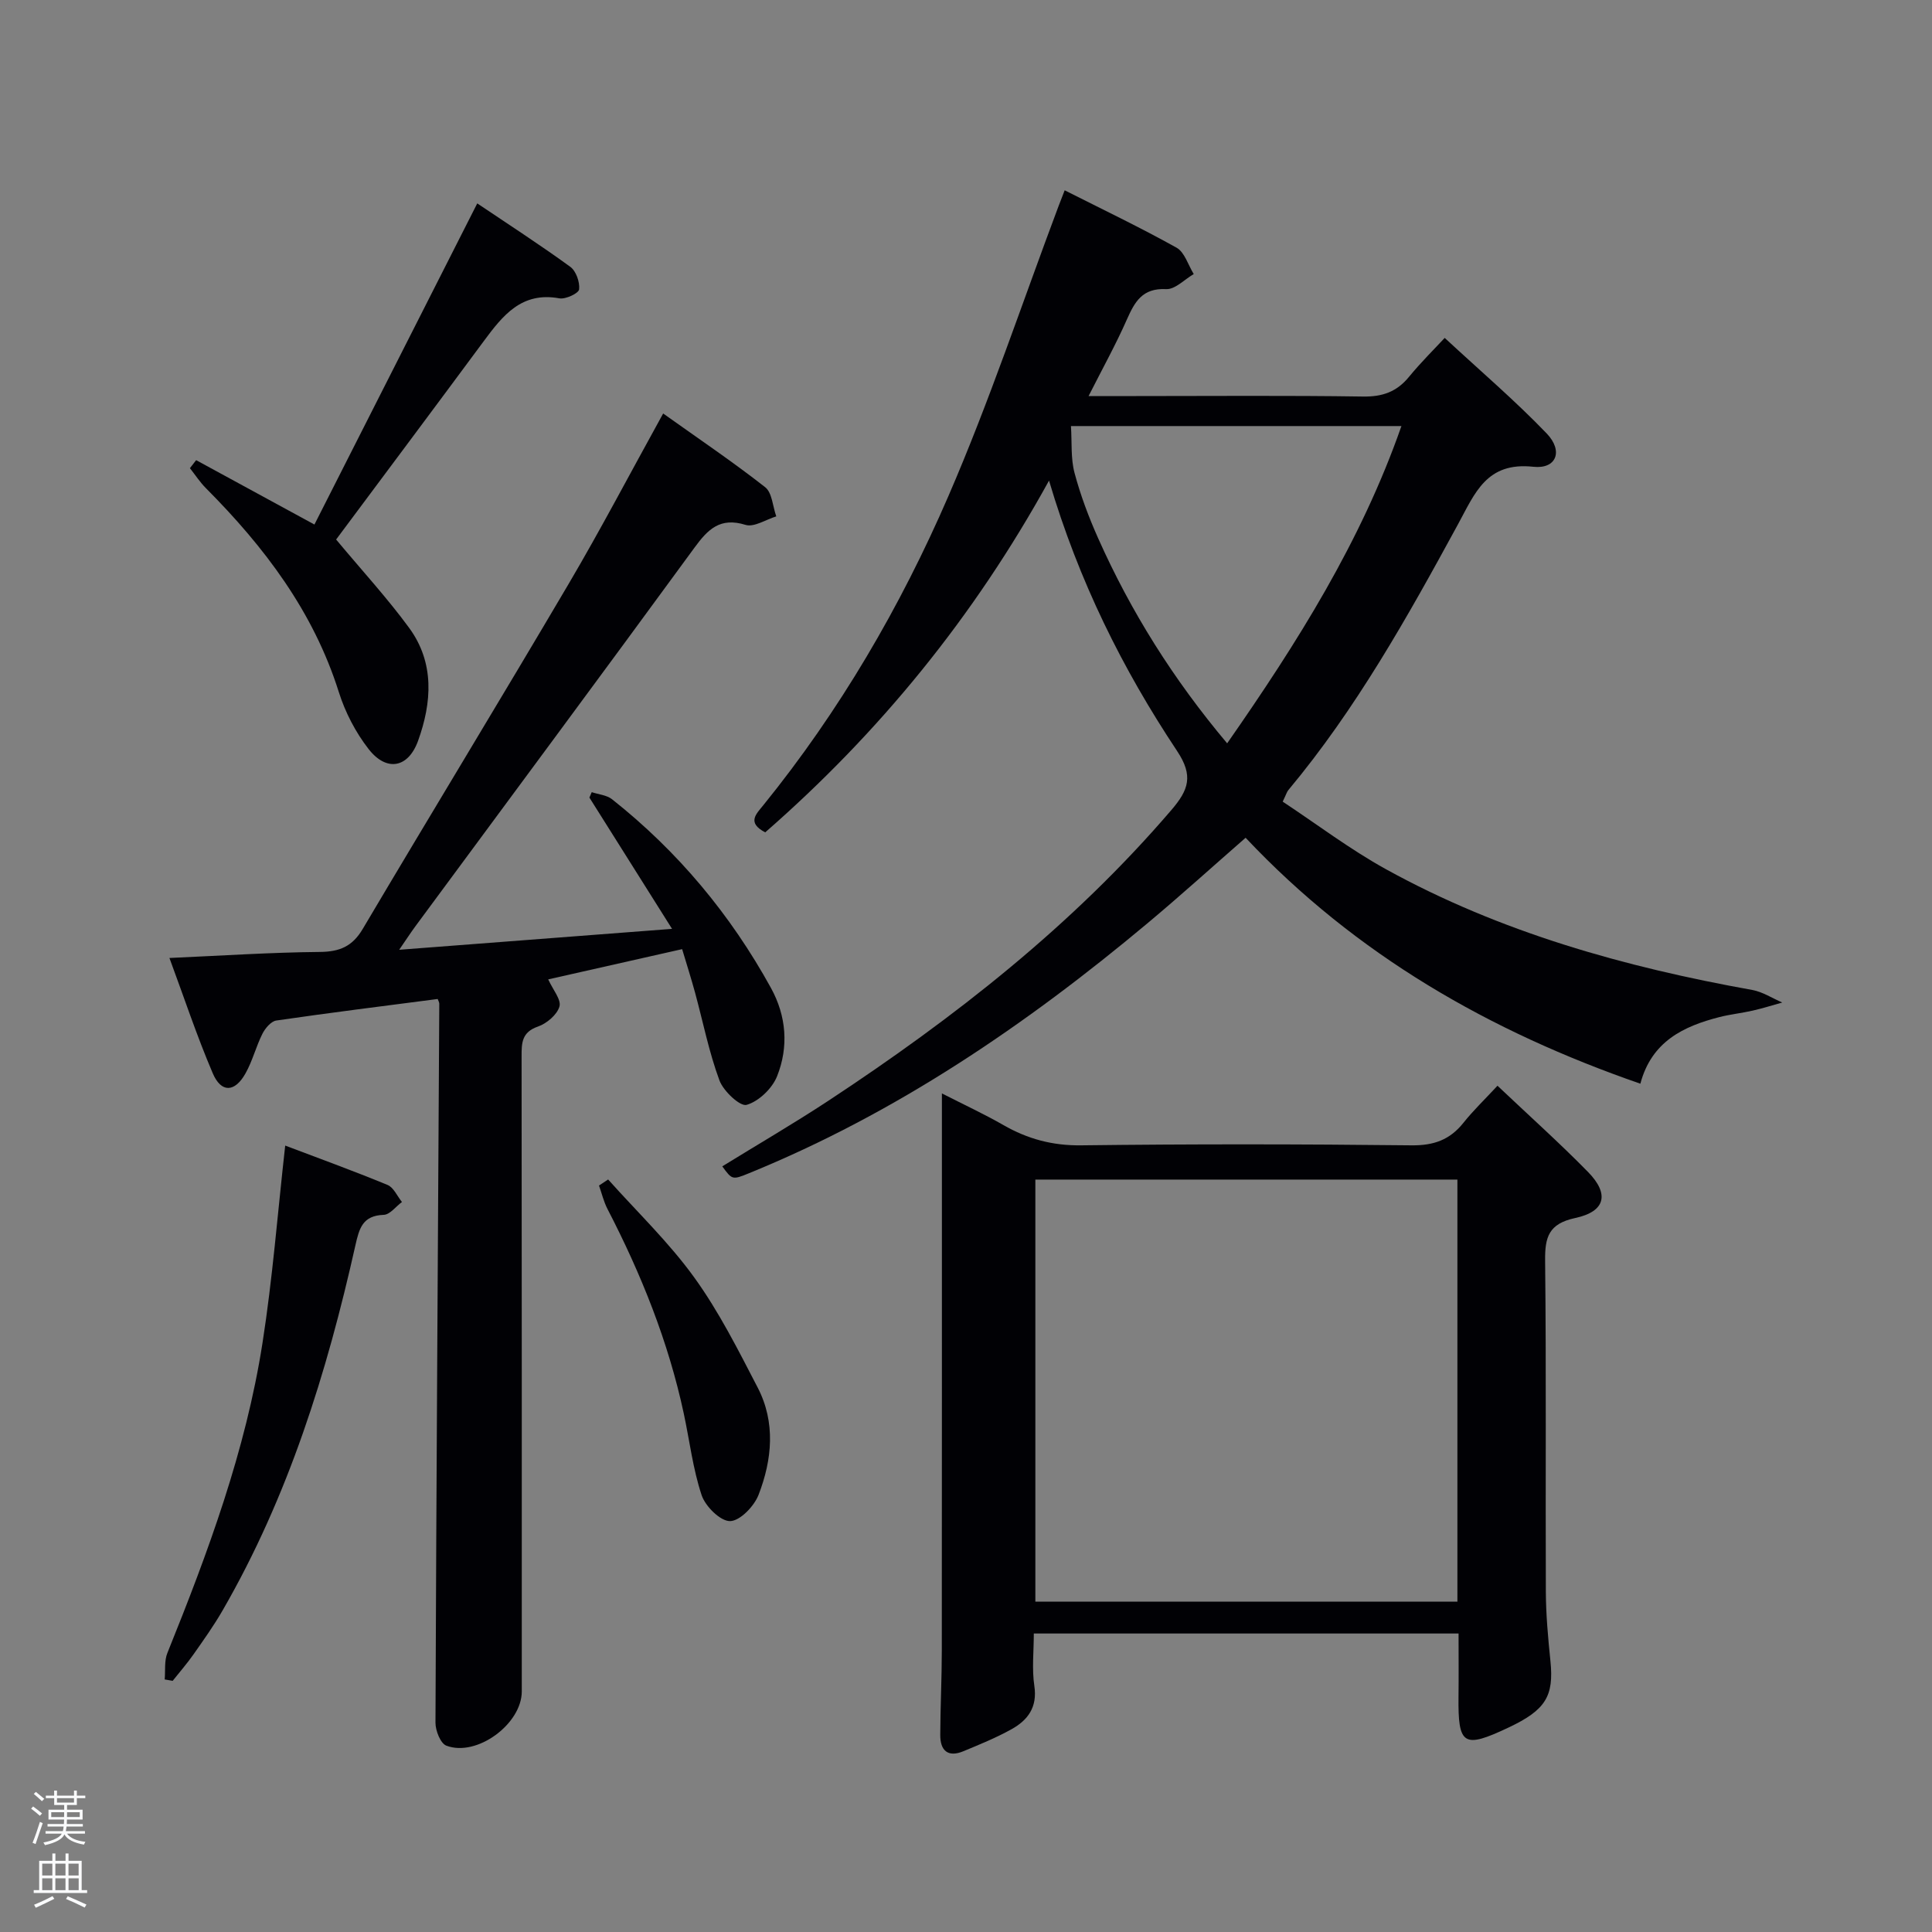 <svg enable-background="new 0 0 400 400" viewBox="0 0 400 400" xmlns="http://www.w3.org/2000/svg"><rect x="0" y="0" width="400" height="400" fill="#808080" stroke="none"/><path d="m6.44 374.46.42-.45c.65.47 1.27.95 1.85 1.44l-.45.49c-.65-.56-1.25-1.06-1.82-1.48m.93 7.33-.63-.26c.55-1.36 1.05-2.8 1.52-4.33.19.1.38.19.59.27-.46 1.29-.95 2.73-1.48 4.32m-.38-10.38.44-.42c.43.34 1.01.82 1.74 1.44l-.49.49c-.53-.51-1.09-1.01-1.69-1.51m2.5.35h1.72v-1.04h.59v1.04h3.52v-1.04h.59v1.04h1.75v.53h-1.75v1.42h-2.03v.97h3.22v2.03h-3.24c0 .35-.01.66-.03.93h3.32v.53h-3.37c-.03.27-.08.58-.15.94h3.96v.53h-3.71c.67.92 1.93 1.48 3.79 1.68-.13.24-.23.44-.29.59-2.13-.38-3.48-1.08-4.04-2.12-.43.97-1.77 1.72-4.03 2.23-.09-.19-.2-.37-.33-.55 2.1-.42 3.37-1.03 3.81-1.83h-3.36v-.53h3.58c.08-.29.13-.61.16-.94h-3.33v-.53h3.39c.02-.27.04-.58.04-.93h-3.23v-2.03h3.25v-.97h-2.07v-1.42h-1.73zm1.12 3.44v1h2.65c.01-.3.02-.44.02-.4v-.25-.35zm1.19-2h3.52v-.91h-3.52zm4.71 2h-2.63v.59c0 .15-.01.28-.01.4h2.64z" fill="#fafbfc"/><path d="m13.56 383.74h.63v1.52h2.72v6.07h1.13v.6h-11.06v-.6h1.13v-6.07h2.73v-1.52h.63v1.52h2.1v-1.52zm-2.69 8.83.38.56c-1.24.63-2.53 1.25-3.85 1.85-.1-.21-.21-.42-.34-.63 1.36-.55 2.63-1.15 3.81-1.78m-2.13-4.27h2.1v-2.45h-2.1zm0 3.04h2.1v-2.46h-2.1zm2.72-3.04h2.1v-2.45h-2.1zm0 3.04h2.1v-2.46h-2.1zm6.07 3.6c-1.41-.71-2.7-1.3-3.86-1.78l.35-.56c1.45.62 2.75 1.19 3.88 1.72zm-1.25-9.09h-2.1v2.45h2.1zm-2.09 5.49h2.1v-2.46h-2.1z" fill="#fafbfc"/><g fill="#010105"><path d="m339.62 224.37c-31.21-10.81-58.87-26.65-81.73-50.92-6.84 5.97-13.46 11.97-20.3 17.69-25.12 21.02-51.98 39.31-82.48 51.75-3.5 1.43-3.52 1.39-5.57-1.41 7.34-4.53 14.79-8.86 21.98-13.59 26.09-17.18 50.53-36.3 70.99-60.17 3.6-4.2 4.61-7.1 1.19-12.24-11.26-16.94-20.32-35.06-26.51-55.98-15.61 28.34-35.21 52.26-58.76 72.83-3.85-2.01-1.87-3.79-.41-5.6 15.82-19.53 28.42-41.11 38.35-64.05 8.49-19.61 15.26-39.97 22.79-60 .35-.93.71-1.84 1.27-3.28 7.88 3.98 15.65 7.69 23.16 11.88 1.68.94 2.4 3.59 3.56 5.46-1.91 1.11-3.87 3.22-5.72 3.12-4.93-.25-6.5 2.63-8.15 6.35-2.26 5.12-4.99 10.04-7.9 15.79h9.84c15.66 0 31.32-.14 46.98.1 4.03.06 6.98-.98 9.51-4.07 2.53-3.08 5.38-5.89 7.4-8.07 7.4 6.86 14.6 13 21.12 19.79 3.48 3.63 2.01 7.41-2.77 6.89-9.71-1.06-12.09 5.48-15.62 11.95-10.42 19.14-21.06 38.17-35.11 55-.3.36-.43.86-1.16 2.38 7.07 4.67 13.94 9.89 21.41 14.01 23.67 13.05 49.35 20.23 75.8 24.98 2.16.39 4.15 1.71 6.22 2.6-2.04.57-4.07 1.21-6.14 1.68-2.27.52-4.6.76-6.85 1.33-7.49 1.91-14.08 5.07-16.39 13.8zm-117.89-136.16c.22 3.42-.06 6.71.74 9.7 1.23 4.62 2.94 9.16 4.89 13.53 6.77 15.19 15.52 29.15 26.71 42.46 14.56-20.89 27.71-41.75 36.08-65.69-22.98 0-45.23 0-68.42 0z"/><path d="m90.62 206.83c-11.15 1.45-22.3 2.84-33.42 4.46-1.09.16-2.29 1.6-2.87 2.74-1.33 2.65-2.05 5.63-3.5 8.2-2.22 3.97-5.04 4.08-6.79-.04-3.3-7.73-5.95-15.73-8.96-23.85 10.89-.48 21.01-1.16 31.14-1.25 4.11-.04 6.73-1.14 8.87-4.75 14.15-23.89 28.59-47.6 42.68-71.52 6.56-11.14 12.57-22.61 19.53-35.21 7.34 5.23 14.41 10 21.11 15.25 1.46 1.14 1.57 3.99 2.31 6.05-2.14.65-4.59 2.3-6.36 1.76-5.26-1.63-7.78.89-10.57 4.71-19.15 26.19-38.49 52.25-57.76 78.36-.95 1.29-1.83 2.64-3.38 4.9 18.91-1.45 36.83-2.82 56.49-4.33-6.27-9.96-11.69-18.57-17.11-27.18.16-.37.32-.74.48-1.12 1.42.47 3.11.6 4.21 1.47 13.61 10.77 24.53 23.87 32.89 39.05 3.22 5.84 3.7 12.22 1.27 18.31-1.01 2.52-3.79 5.19-6.3 5.91-1.35.39-4.81-2.85-5.63-5.07-2.17-5.87-3.39-12.08-5.04-18.15-.78-2.86-1.68-5.68-2.68-9.02-9.4 2.12-18.57 4.19-27.73 6.26.97 2.14 2.74 4.2 2.33 5.62-.5 1.71-2.64 3.52-4.46 4.15-3.35 1.16-3.39 3.38-3.38 6.19.05 43.82.04 87.64.04 131.46 0 6.73-9.31 13.63-15.62 11.23-1.21-.46-2.26-3.12-2.25-4.76.18-49.62.51-99.25.79-148.87-.02-.32-.22-.63-.33-.96z"/><path d="m301.98 338.2c-29.47 0-58.39 0-87.94 0 0 3.68-.42 7.34.11 10.86.66 4.41-1.35 7.08-4.73 8.96-3.18 1.77-6.58 3.15-9.95 4.55-3.24 1.35-4.82-.16-4.8-3.38.02-5.83.32-11.65.32-17.47.03-36.31.02-72.61.02-108.92 0-1.81 0-3.62 0-6.42 4.66 2.38 8.79 4.29 12.73 6.55 5.01 2.88 10.15 4.27 16.07 4.2 22.81-.28 45.63-.26 68.45 0 4.6.05 7.93-1.15 10.73-4.67 2.06-2.58 4.47-4.89 7.05-7.67 6.54 6.2 12.83 11.82 18.72 17.83 4.51 4.59 3.64 8.22-2.64 9.56-5.49 1.18-6.28 3.95-6.22 8.87.25 22.81.06 45.63.15 68.45.02 4.8.46 9.62.95 14.4.74 7.29-.98 10.14-8.7 13.78-9.32 4.4-10.45 3.68-10.33-6.47.05-4.15.01-8.31.01-13.01zm-87.62-93.98v87.38h87.38c0-29.32 0-58.24 0-87.38-29.2 0-58.12 0-87.38 0z"/><path d="m69.59 111.7c5.42 6.5 10.62 12.15 15.13 18.31 5.29 7.23 4.69 15.45 1.84 23.36-2.05 5.68-6.55 6.45-10.24 1.72-2.69-3.45-4.85-7.61-6.17-11.8-5.26-16.68-15.4-30.04-27.5-42.2-1.25-1.25-2.23-2.77-3.33-4.16.43-.55.86-1.11 1.29-1.66 7.86 4.28 15.72 8.55 24.49 13.33 11.02-21.73 22.09-43.58 33.71-66.49 6.56 4.42 13.04 8.6 19.26 13.13 1.2.87 2 3.17 1.83 4.67-.09.81-2.79 2.09-4.08 1.86-7.84-1.44-11.74 3.57-15.67 8.87-10.18 13.76-20.43 27.47-30.56 41.06z"/><path d="m59.05 237.18c6.7 2.54 14.01 5.19 21.19 8.15 1.26.52 2 2.32 2.98 3.53-1.26.93-2.48 2.61-3.77 2.66-4.36.15-5.07 2.76-5.87 6.32-5.9 26.36-13.88 52-27.48 75.56-1.82 3.16-3.95 6.15-6.05 9.14-1.33 1.89-2.86 3.65-4.3 5.46-.55-.1-1.1-.19-1.65-.29.16-1.84-.11-3.85.56-5.49 8.41-20.82 16.2-41.85 19.68-64.13 2.1-13.4 3.14-26.97 4.71-40.91z"/><path d="m125.91 244.2c5.99 6.71 12.57 13 17.81 20.26 5.12 7.08 9.11 15.03 13.15 22.82 3.74 7.22 3 14.91.19 22.19-.91 2.37-3.84 5.42-5.9 5.46-1.99.04-5.11-3.03-5.89-5.36-1.82-5.45-2.49-11.28-3.71-16.95-3.19-14.87-8.81-28.83-15.78-42.3-.79-1.52-1.19-3.24-1.76-4.87.64-.42 1.26-.84 1.89-1.25z"/></g></svg>